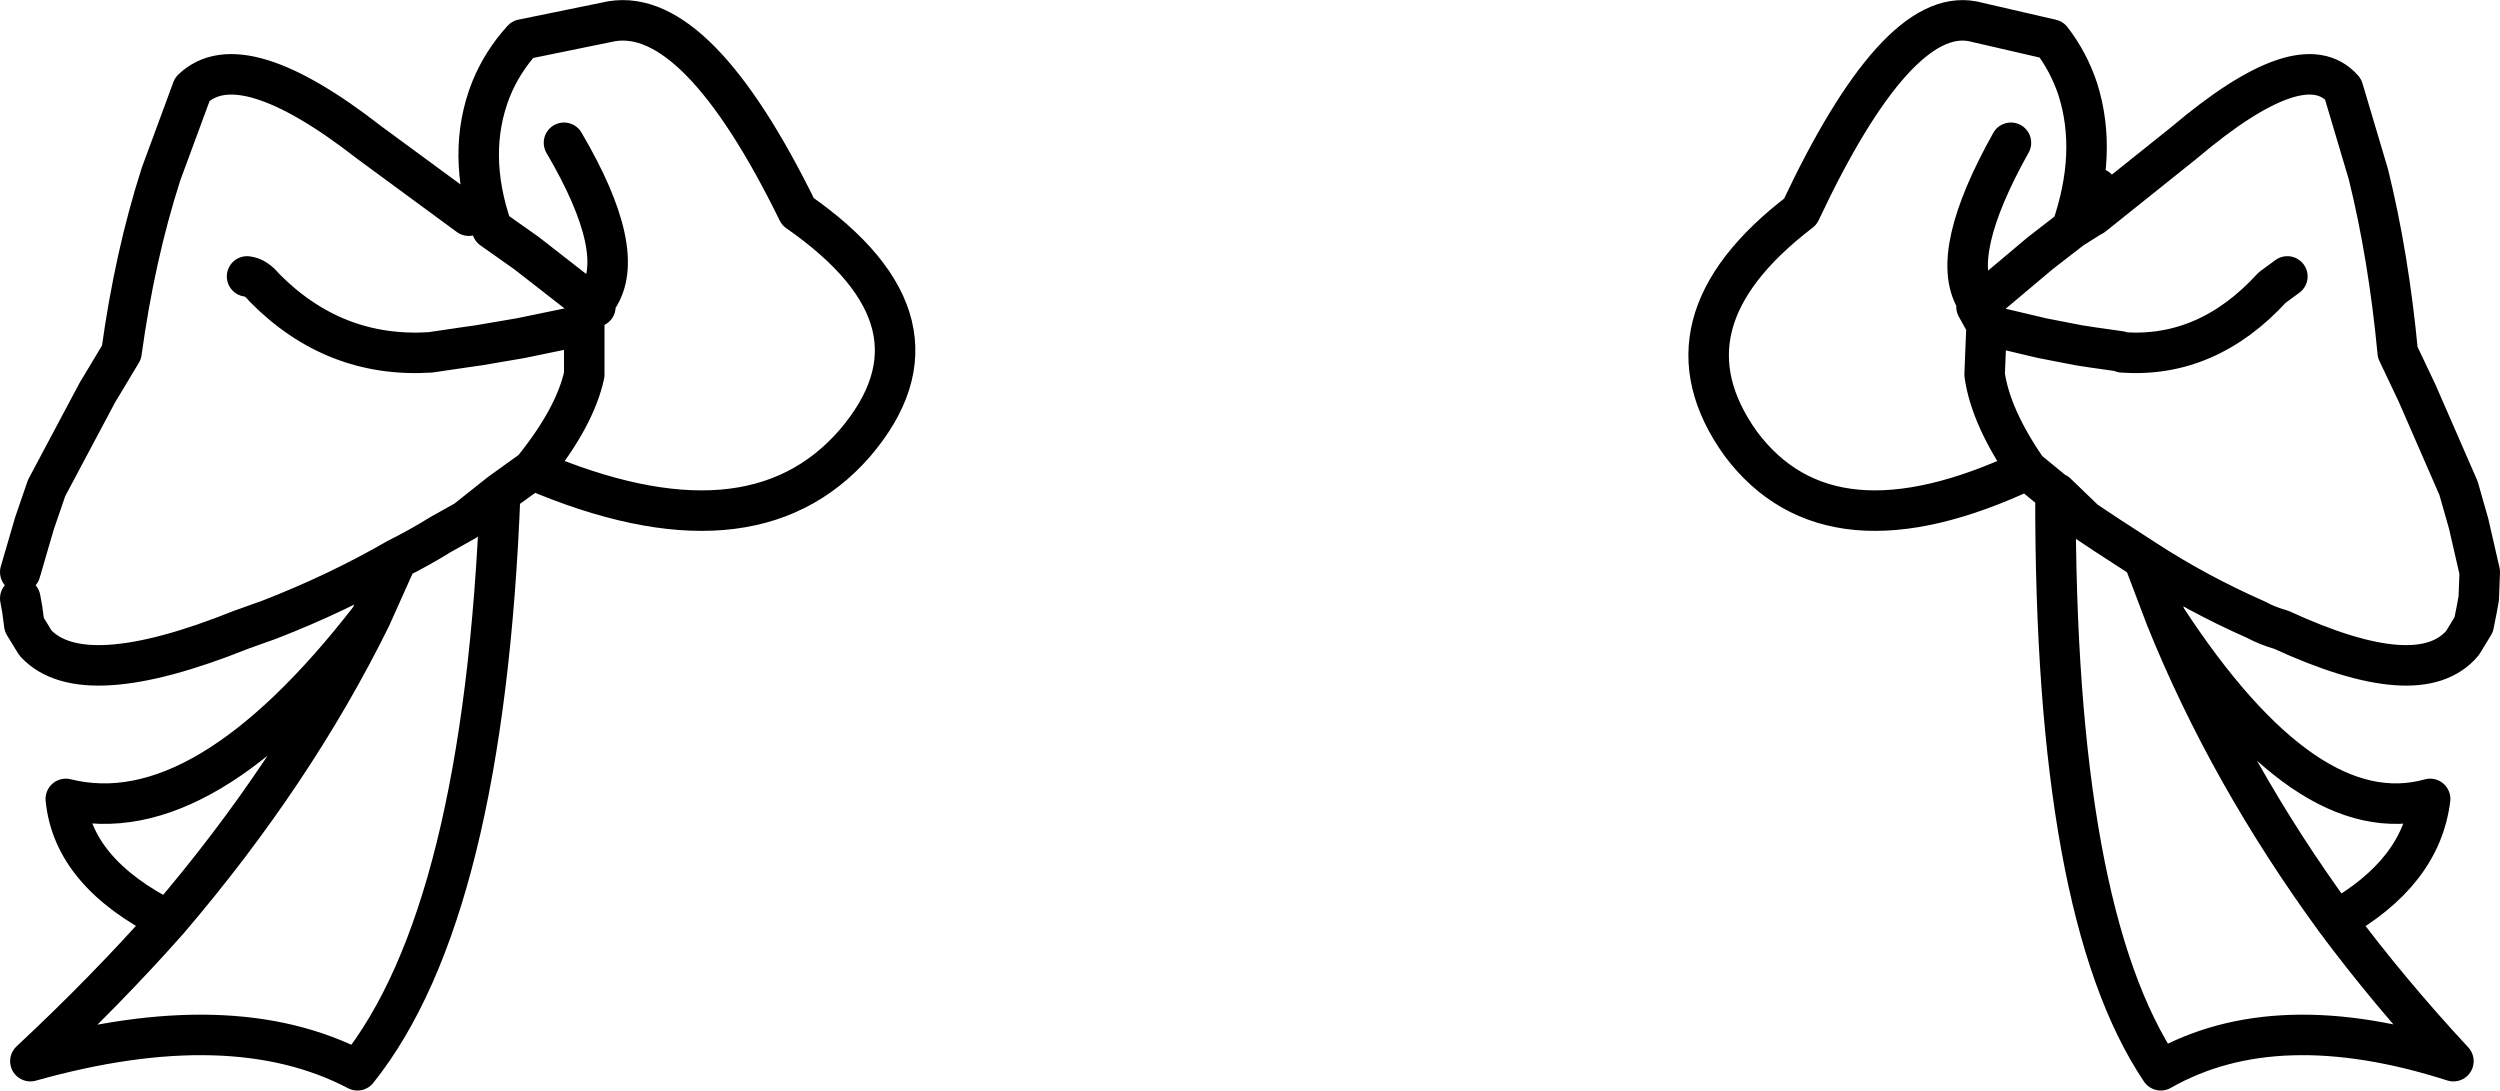 <?xml version="1.0" encoding="UTF-8" standalone="no"?>
<svg xmlns:xlink="http://www.w3.org/1999/xlink" height="53.85px" width="123.45px" xmlns="http://www.w3.org/2000/svg">
  <g transform="matrix(1.0, 0.0, 0.0, 1.0, 22.1, 61.7)">
    <path d="M80.2 -50.4 Q81.5 -54.15 80.5 -57.3 80.05 -58.65 79.2 -59.75 L75.3 -60.65 Q71.55 -61.35 66.8 -51.25 59.6 -45.75 63.85 -39.8 68.25 -33.9 78.0 -38.5 76.2 -41.1 75.9 -43.2 L76.0 -45.65 75.5 -46.55 78.65 -49.2 80.2 -50.4 81.15 -51.0 81.25 -51.05 81.2 -51.45 81.2 -51.5 81.45 -52.4 M7.3 -46.55 L3.9 -49.2 2.2 -50.4 Q0.9 -54.15 2.15 -57.3 2.7 -58.65 3.7 -59.75 L8.1 -60.65 Q12.35 -61.35 17.3 -51.25 25.2 -45.75 20.1 -39.8 14.95 -33.9 4.2 -38.5 L2.6 -37.35 Q1.8 -16.65 -4.45 -8.85 -10.65 -12.1 -20.6 -9.3 -16.9 -12.75 -13.8 -16.25 -18.5 -18.6 -18.85 -22.25 -12.05 -20.55 -3.8 -31.2 L-2.5 -34.1 Q-5.45 -32.4 -8.8 -31.1 L-10.2 -30.6 Q-18.05 -27.45 -20.35 -29.95 L-20.9 -30.85 -21.0 -31.6 -21.1 -32.15 M4.2 -38.5 Q6.3 -41.1 6.75 -43.2 L6.75 -45.65 3.6 -45.0 1.55 -44.65 0.85 -44.55 -0.85 -44.3 Q-5.6 -44.0 -9.05 -47.5 -9.45 -48.0 -9.9 -48.05 M-2.5 -34.1 Q-1.4 -34.65 -0.35 -35.3 L0.9 -36.0 2.6 -37.35 M83.75 -34.1 L81.9 -35.3 80.85 -36.0 79.45 -37.35 79.4 -37.35 Q79.35 -16.65 84.6 -8.85 90.3 -12.1 99.05 -9.3 95.85 -12.75 93.25 -16.25 87.95 -23.5 84.85 -31.2 L83.75 -34.1 Q86.35 -32.4 89.3 -31.1 89.85 -30.8 90.55 -30.6 97.4 -27.45 99.5 -29.95 L100.05 -30.85 100.2 -31.6 100.3 -32.15 100.35 -33.45 99.8 -35.85 99.3 -37.6 97.25 -42.3 96.3 -44.3 Q95.85 -49.05 94.85 -53.1 L93.6 -57.3 Q91.6 -59.6 85.75 -54.65 L81.25 -51.05 M79.4 -37.35 L78.0 -38.5 M76.0 -45.65 L78.75 -45.0 80.55 -44.65 81.2 -44.55 82.6 -44.35 82.7 -44.3 Q86.9 -44.0 90.1 -47.5 L90.85 -48.05 M7.4 -46.95 Q8.95 -49.2 5.75 -54.65 M75.45 -46.95 Q74.15 -49.2 77.2 -54.65 M84.85 -31.2 Q91.8 -20.55 97.9 -22.25 97.45 -18.6 93.25 -16.25 M1.05 -51.05 L-3.85 -54.65 Q-10.2 -59.6 -12.6 -57.3 L-14.15 -53.1 Q-15.45 -49.05 -16.1 -44.3 L-17.3 -42.3 -19.8 -37.6 -20.4 -35.85 -21.1 -33.45 M-3.8 -31.2 Q-7.6 -23.5 -13.8 -16.25" fill="none" stroke="#000000" stroke-linecap="round" stroke-linejoin="round" stroke-width="2.0"/>
  </g>
</svg>

